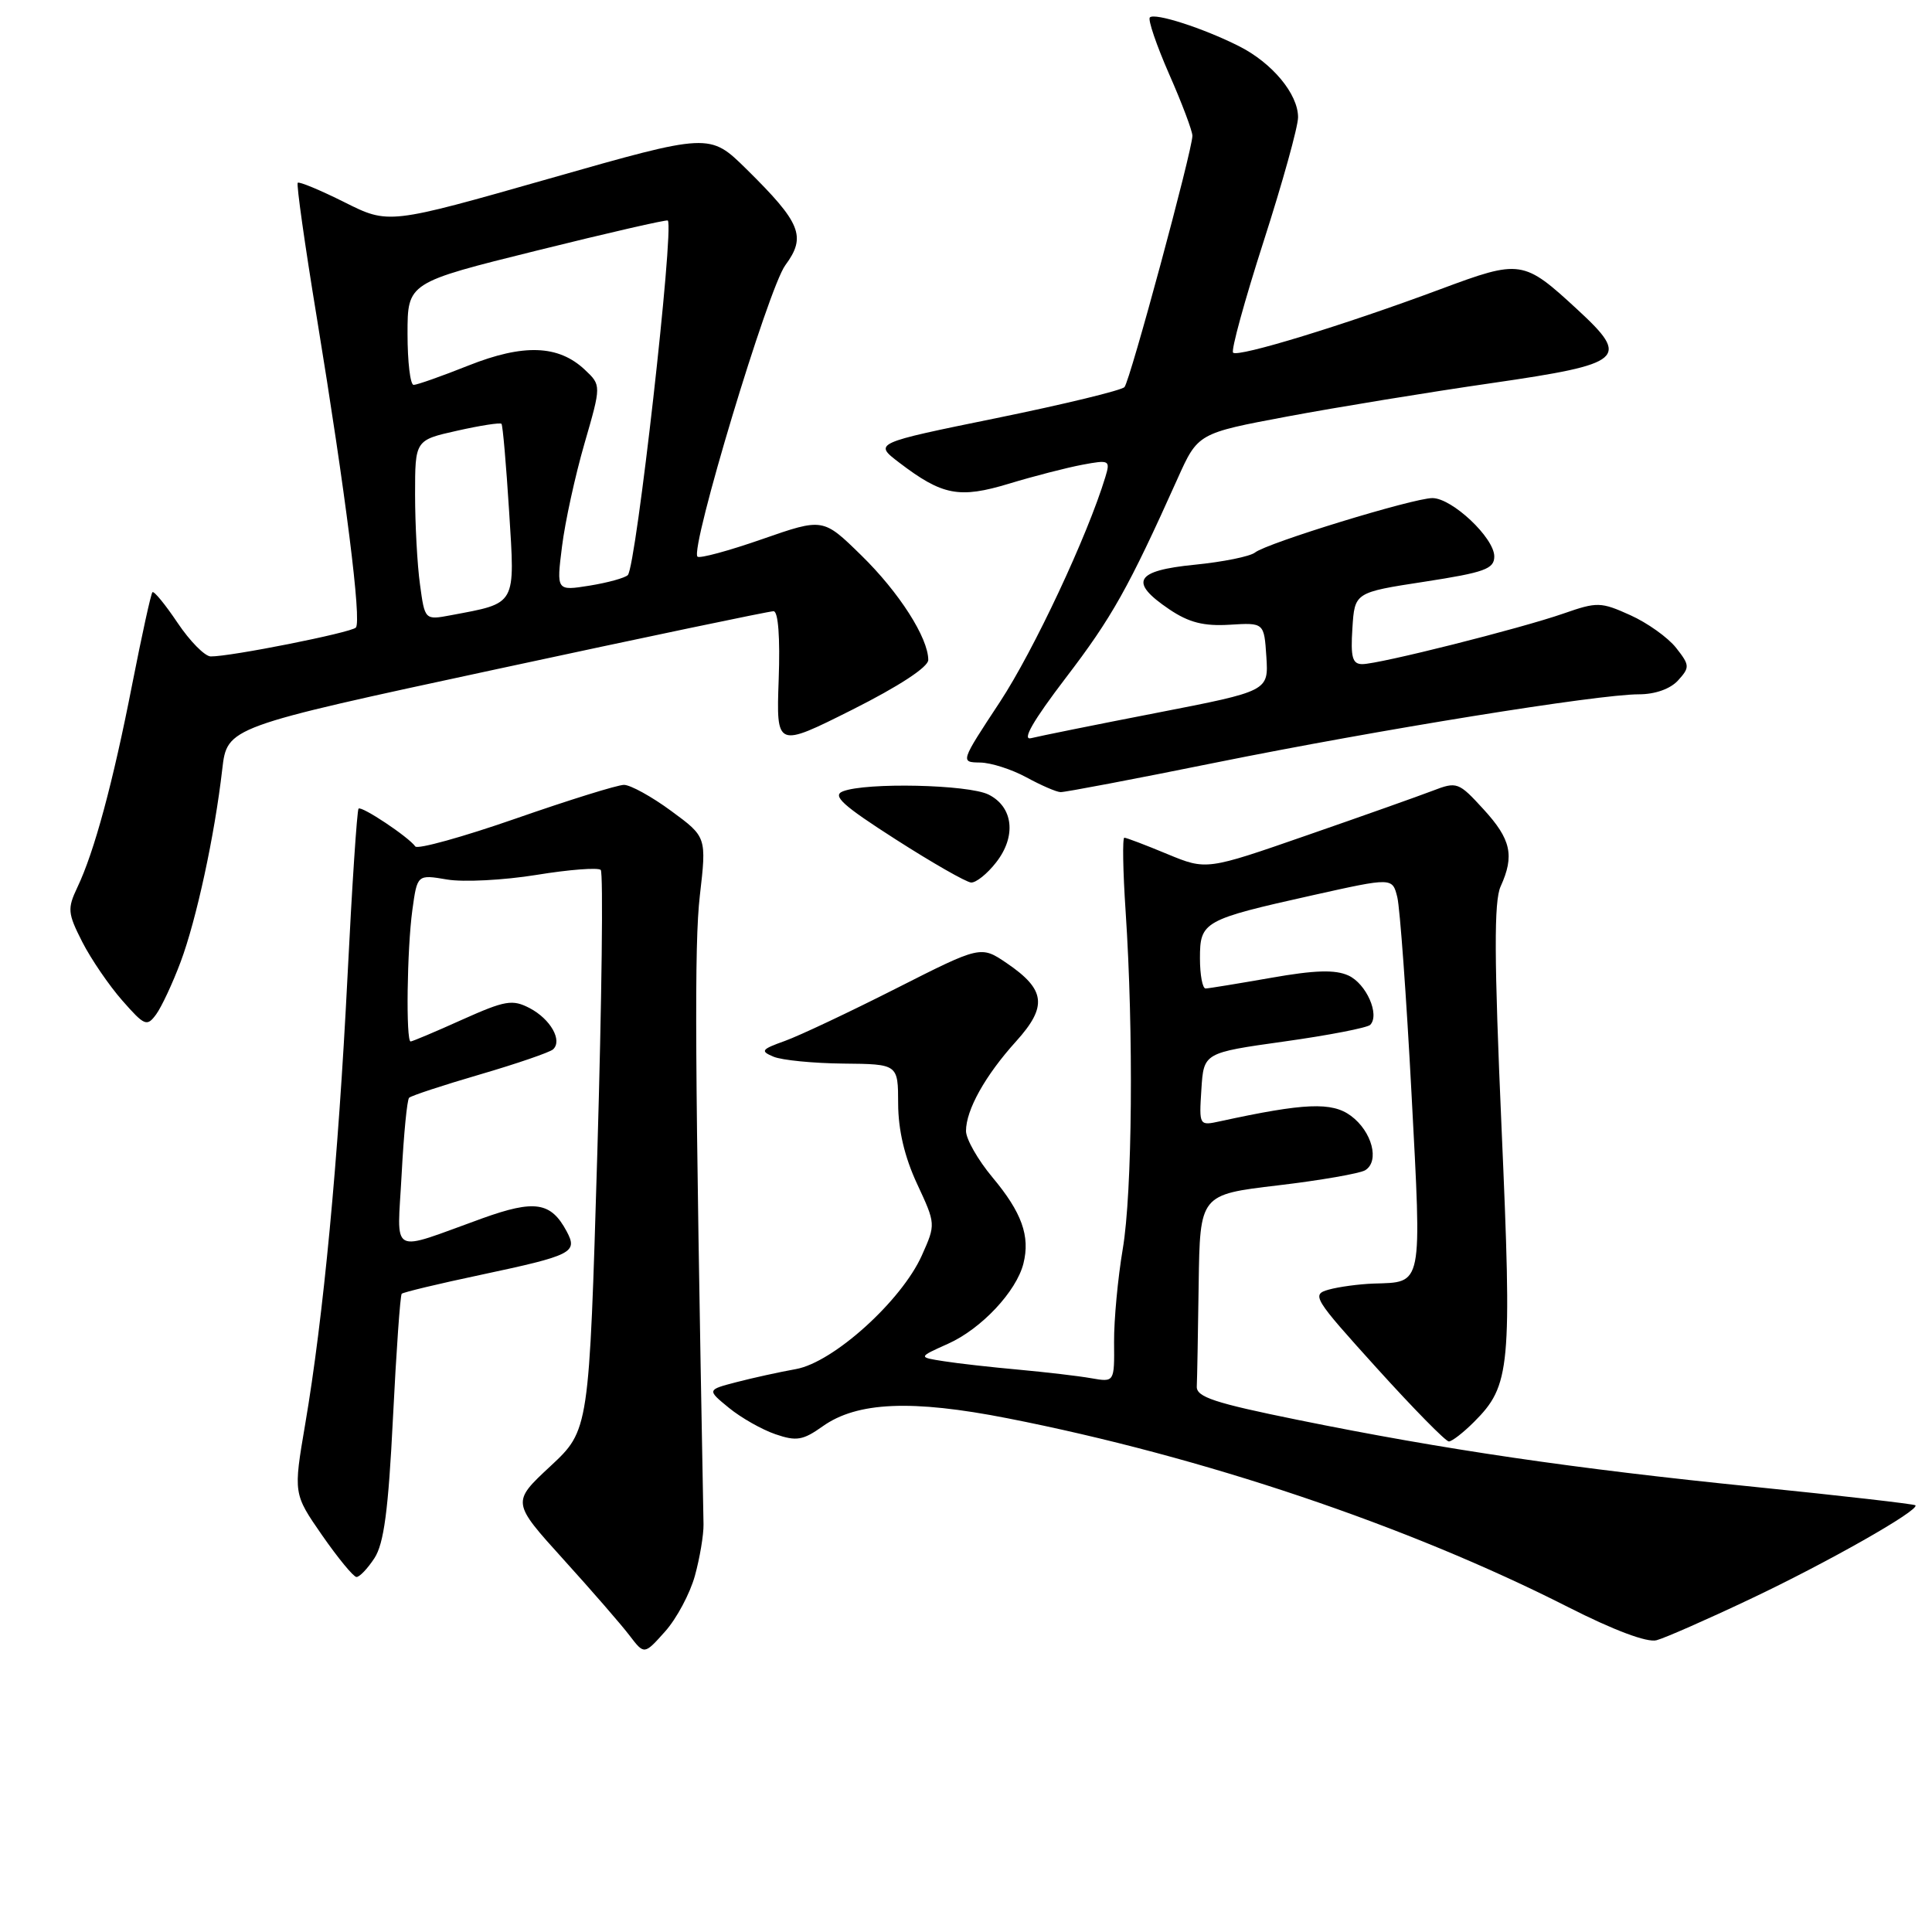 <?xml version="1.0" encoding="UTF-8" standalone="no"?>
<!DOCTYPE svg PUBLIC "-//W3C//DTD SVG 1.1//EN" "http://www.w3.org/Graphics/SVG/1.1/DTD/svg11.dtd" >
<svg xmlns="http://www.w3.org/2000/svg" xmlns:xlink="http://www.w3.org/1999/xlink" version="1.1" viewBox="0 0 256 256">
 <g >
 <path fill="currentColor"
d=" M 92.08 208.79 C 92.73 206.43 93.24 203.38 93.22 202.00 C 92.07 140.40 91.99 125.18 92.73 118.70 C 93.63 110.90 93.63 110.90 88.93 107.45 C 86.35 105.55 83.53 104.00 82.68 104.00 C 81.83 104.00 75.38 106.01 68.35 108.46 C 61.32 110.91 55.32 112.57 55.03 112.16 C 54.15 110.91 47.91 106.75 47.51 107.15 C 47.31 107.36 46.64 117.42 46.04 129.51 C 44.82 153.74 42.85 174.58 40.44 188.71 C 38.87 197.93 38.87 197.93 42.68 203.43 C 44.78 206.45 46.83 208.94 47.23 208.96 C 47.63 208.98 48.70 207.86 49.61 206.47 C 50.87 204.55 51.46 200.13 52.07 187.87 C 52.51 179.03 53.03 171.63 53.23 171.43 C 53.43 171.23 58.13 170.10 63.67 168.93 C 75.88 166.33 76.59 165.97 75.08 163.15 C 73.00 159.27 70.86 158.94 63.93 161.43 C 51.40 165.94 52.64 166.62 53.22 155.58 C 53.50 150.28 53.94 145.72 54.21 145.46 C 54.48 145.19 58.70 143.80 63.60 142.37 C 68.49 140.94 72.85 139.44 73.28 139.05 C 74.56 137.88 72.95 135.04 70.20 133.59 C 67.90 132.39 66.96 132.55 61.22 135.12 C 57.70 136.71 54.63 138.00 54.41 138.00 C 53.77 138.00 53.93 125.77 54.64 120.58 C 55.29 115.87 55.29 115.87 59.24 116.54 C 61.41 116.91 66.74 116.63 71.08 115.93 C 75.42 115.22 79.26 114.93 79.60 115.27 C 79.95 115.62 79.74 132.46 79.15 152.70 C 78.06 189.50 78.06 189.50 72.93 194.28 C 67.80 199.05 67.80 199.05 74.65 206.62 C 78.42 210.78 82.37 215.33 83.43 216.73 C 85.37 219.27 85.37 219.27 88.13 216.18 C 89.66 214.47 91.43 211.15 92.08 208.79 Z  M 231.83 211.92 C 242.06 207.09 254.42 200.08 253.80 199.46 C 253.62 199.29 244.03 198.19 232.49 197.02 C 208.51 194.60 191.35 192.08 172.00 188.15 C 160.91 185.90 158.51 185.11 158.58 183.71 C 158.63 182.77 158.74 176.67 158.83 170.15 C 159.00 158.29 159.00 158.29 169.32 157.07 C 174.99 156.40 180.20 155.49 180.90 155.06 C 182.84 153.86 181.80 149.92 179.00 147.85 C 176.48 145.99 172.87 146.14 161.69 148.57 C 158.89 149.18 158.88 149.18 159.19 144.34 C 159.50 139.50 159.50 139.50 170.19 138.00 C 176.07 137.18 181.18 136.18 181.56 135.80 C 182.86 134.46 181.04 130.34 178.67 129.26 C 176.92 128.46 174.23 128.54 168.40 129.57 C 164.05 130.33 160.16 130.97 159.75 130.98 C 159.34 130.99 159.00 129.19 159.00 126.98 C 159.00 122.11 159.44 121.86 174.00 118.61 C 184.50 116.27 184.50 116.27 185.15 118.88 C 185.50 120.32 186.35 132.01 187.03 144.86 C 188.40 170.75 188.58 169.87 182.00 170.08 C 180.07 170.15 177.40 170.51 176.07 170.88 C 173.74 171.53 174.02 171.98 182.43 181.28 C 187.27 186.63 191.56 191.00 191.98 191.00 C 192.39 191.00 193.89 189.84 195.32 188.41 C 200.15 183.58 200.36 181.30 198.96 149.37 C 197.98 126.97 197.95 119.41 198.84 117.46 C 200.70 113.37 200.22 111.21 196.58 107.24 C 193.27 103.62 193.05 103.54 189.83 104.78 C 188.00 105.48 180.51 108.14 173.18 110.68 C 159.86 115.31 159.86 115.31 154.66 113.16 C 151.80 111.97 149.25 111.00 148.98 111.00 C 148.72 111.00 148.79 115.39 149.15 120.75 C 150.22 136.80 150.04 158.04 148.77 165.50 C 148.12 169.35 147.60 174.90 147.62 177.83 C 147.67 183.16 147.67 183.16 144.58 182.62 C 142.89 182.32 138.57 181.82 135.00 181.49 C 131.43 181.17 126.96 180.67 125.07 180.37 C 121.64 179.84 121.64 179.84 125.61 178.06 C 130.02 176.09 134.68 171.13 135.61 167.42 C 136.52 163.79 135.40 160.66 131.51 156.01 C 129.58 153.70 128.00 150.93 128.00 149.86 C 128.00 147.07 130.55 142.50 134.64 137.98 C 138.82 133.35 138.55 131.13 133.41 127.63 C 129.96 125.29 129.96 125.29 118.73 130.98 C 112.55 134.11 105.92 137.24 104.00 137.93 C 100.87 139.05 100.71 139.27 102.50 140.02 C 103.60 140.48 107.76 140.89 111.75 140.93 C 119.00 141.00 119.00 141.00 119.01 146.25 C 119.02 149.73 119.86 153.30 121.51 156.85 C 124.00 162.20 124.00 162.21 122.15 166.35 C 119.46 172.36 110.43 180.52 105.47 181.41 C 103.29 181.80 99.74 182.58 97.59 183.14 C 93.67 184.16 93.67 184.16 96.59 186.55 C 98.19 187.86 100.96 189.43 102.74 190.04 C 105.53 191.00 106.40 190.85 109.00 189.00 C 113.57 185.75 120.79 185.43 133.51 187.93 C 159.39 193.01 186.52 202.15 207.77 212.94 C 213.81 216.01 218.26 217.68 219.50 217.34 C 220.60 217.05 226.15 214.61 231.83 211.92 Z  M 23.93 127.47 C 26.03 121.86 28.44 110.72 29.45 101.93 C 30.10 96.35 30.10 96.35 65.80 88.67 C 85.43 84.44 101.95 80.98 102.50 80.99 C 103.12 80.99 103.38 84.47 103.18 90.04 C 102.86 99.09 102.86 99.09 112.93 94.04 C 119.10 90.94 123.00 88.39 123.00 87.45 C 123.00 84.52 119.13 78.47 114.11 73.57 C 109.06 68.63 109.06 68.63 100.99 71.44 C 96.55 72.99 92.70 74.03 92.42 73.76 C 91.40 72.73 101.81 38.17 104.06 35.14 C 106.87 31.33 106.15 29.55 98.90 22.40 C 94.03 17.61 94.03 17.61 72.77 23.67 C 51.50 29.73 51.50 29.73 45.65 26.80 C 42.43 25.19 39.64 24.03 39.45 24.22 C 39.26 24.41 40.39 32.43 41.97 42.03 C 45.82 65.53 47.94 82.36 47.15 83.16 C 46.48 83.84 30.48 87.02 27.92 86.98 C 27.14 86.97 25.16 84.96 23.53 82.53 C 21.90 80.10 20.40 78.27 20.20 78.47 C 20.00 78.66 18.80 84.15 17.52 90.66 C 14.97 103.71 12.50 112.87 10.25 117.58 C 8.91 120.41 8.97 121.01 10.90 124.81 C 12.06 127.08 14.45 130.58 16.20 132.57 C 19.16 135.94 19.47 136.07 20.69 134.41 C 21.41 133.42 22.87 130.30 23.93 127.47 Z  M 131.97 114.30 C 134.70 110.84 134.28 106.94 131.00 105.29 C 128.34 103.95 114.75 103.65 111.68 104.86 C 110.23 105.43 111.65 106.72 118.68 111.22 C 123.53 114.33 128.03 116.90 128.68 116.94 C 129.33 116.97 130.81 115.79 131.97 114.30 Z  M 161.03 101.06 C 182.62 96.70 211.72 92.00 217.16 92.00 C 219.32 92.00 221.34 91.28 222.36 90.15 C 223.92 88.43 223.91 88.15 222.09 85.84 C 221.02 84.48 218.29 82.53 216.02 81.51 C 212.12 79.75 211.63 79.74 207.19 81.29 C 201.45 83.29 182.75 88.00 180.51 88.00 C 179.20 88.00 178.95 87.09 179.20 83.25 C 179.50 78.50 179.50 78.50 188.75 77.08 C 196.72 75.85 198.00 75.39 198.00 73.73 C 198.00 71.27 192.41 66.00 189.80 66.00 C 187.27 66.00 167.90 71.94 166.30 73.21 C 165.65 73.73 162.05 74.46 158.30 74.83 C 150.40 75.61 149.55 77.10 154.94 80.74 C 157.53 82.49 159.51 82.99 162.94 82.78 C 167.50 82.50 167.50 82.50 167.80 87.03 C 168.09 91.57 168.09 91.57 153.30 94.45 C 145.16 96.03 137.66 97.55 136.63 97.81 C 135.37 98.14 136.87 95.53 141.22 89.82 C 147.33 81.83 149.53 77.91 156.02 63.45 C 158.73 57.41 158.73 57.41 170.62 55.18 C 177.15 53.96 189.36 51.96 197.75 50.75 C 215.24 48.21 216.05 47.51 209.04 41.04 C 201.86 34.41 201.50 34.36 190.89 38.31 C 178.16 43.06 164.04 47.38 163.39 46.73 C 163.10 46.43 164.92 39.81 167.43 32.00 C 169.94 24.20 172.00 16.79 172.00 15.54 C 172.00 12.45 168.57 8.33 164.16 6.11 C 159.41 3.72 153.01 1.66 152.36 2.31 C 152.08 2.59 153.23 5.97 154.92 9.83 C 156.62 13.68 158.00 17.36 158.00 17.99 C 158.00 19.88 149.75 50.43 149.00 51.29 C 148.63 51.72 141.00 53.57 132.04 55.40 C 115.77 58.72 115.77 58.72 119.14 61.29 C 124.87 65.66 127.10 66.09 133.73 64.08 C 136.99 63.09 141.35 61.97 143.42 61.58 C 147.00 60.91 147.14 60.98 146.47 63.19 C 144.12 70.96 136.98 86.19 132.49 93.02 C 127.24 100.99 127.24 101.00 129.87 101.04 C 131.32 101.06 134.07 101.95 136.00 103.00 C 137.93 104.05 139.96 104.94 140.53 104.96 C 141.10 104.98 150.32 103.23 161.03 101.06 Z  M 55.65 77.44 C 55.29 74.85 55.00 69.48 55.00 65.52 C 55.00 58.32 55.00 58.32 60.58 57.07 C 63.65 56.38 66.29 55.97 66.45 56.16 C 66.62 56.35 67.07 61.56 67.46 67.74 C 68.25 80.34 68.52 79.87 59.75 81.52 C 56.29 82.17 56.29 82.17 55.65 77.44 Z  M 74.47 72.41 C 74.87 69.17 76.21 63.04 77.44 58.79 C 79.68 51.05 79.68 51.05 77.49 48.99 C 73.99 45.70 69.36 45.54 62.06 48.44 C 58.52 49.85 55.26 51.00 54.81 51.00 C 54.36 51.00 54.00 47.95 54.00 44.23 C 54.00 37.45 54.00 37.45 71.14 33.20 C 80.56 30.86 88.37 29.07 88.49 29.22 C 89.34 30.31 84.29 75.08 83.19 76.20 C 82.81 76.58 80.53 77.21 78.12 77.60 C 73.73 78.30 73.73 78.30 74.47 72.41 Z "/>
</g>
</svg>